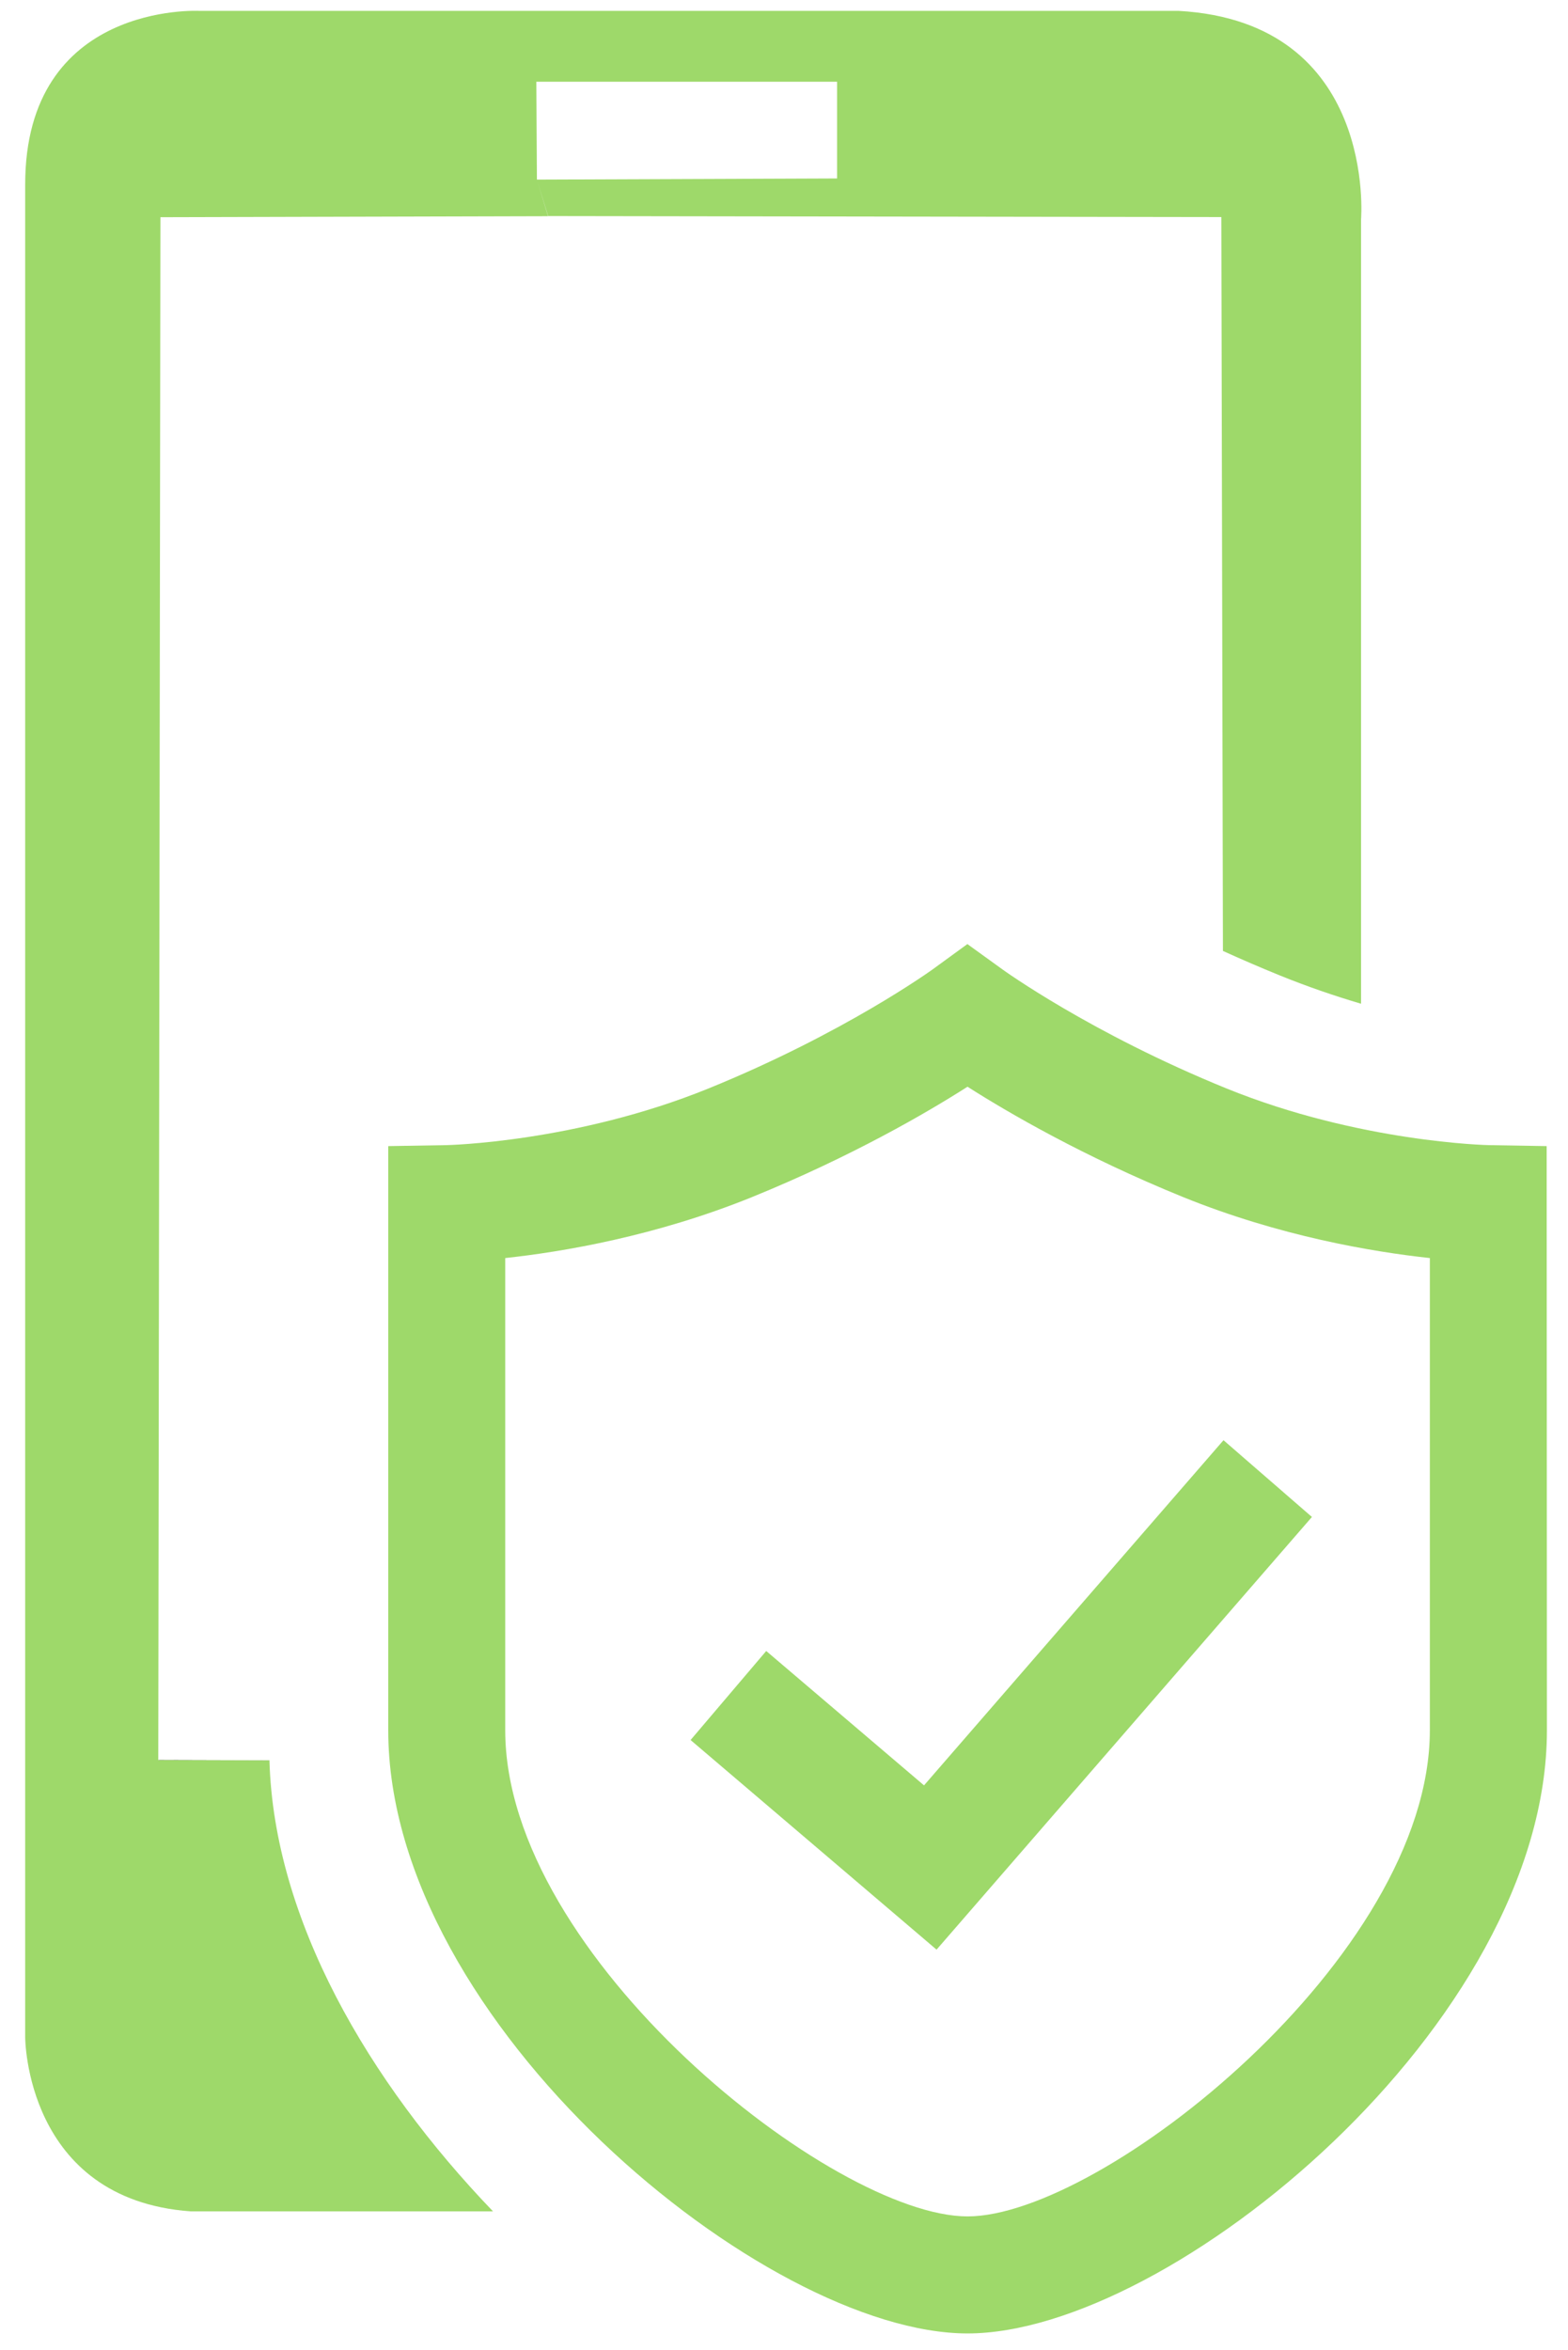 <?xml version="1.0" encoding="utf-8"?>
<!-- Generator: Adobe Illustrator 16.0.0, SVG Export Plug-In . SVG Version: 6.00 Build 0)  -->
<!DOCTYPE svg PUBLIC "-//W3C//DTD SVG 1.1//EN" "http://www.w3.org/Graphics/SVG/1.1/DTD/svg11.dtd">
<svg version="1.1" id="图层_1" xmlns="http://www.w3.org/2000/svg" xmlns:xlink="http://www.w3.org/1999/xlink" x="0px" y="0px"
	 width="436.08px" height="653.239px" viewBox="0 0 436.08 653.239" enable-background="new 0 0 436.08 653.239"
	 xml:space="preserve">
<g>
	<path fill="#9ED96A" d="M269.085,648.646c-56.34,0-161.109-86.184-161.109-167.693V318.593l16.02-0.267
		c0.338,0,36.099-0.763,72.997-15.735c37.846-15.377,62.255-33.028,62.482-33.195l9.565-6.965l9.645,6.965
		c0.23,0.178,24.639,17.818,62.48,33.195c36.898,14.973,72.658,15.735,73.035,15.735l15.945,0.267l0.072,162.359
		C430.228,562.453,325.458,648.646,269.085,648.646L269.085,648.646L269.085,648.646z M140.508,349.713v131.233
		c0,63.02,91.266,135.166,128.577,135.166c37.318,0,128.574-72.146,128.574-135.166V349.713
		c-15.947-1.724-41.83-6.078-68.716-16.991c-27.553-11.204-48.478-23.381-59.868-30.636c-11.352,7.255-32.303,19.432-59.832,30.636
		C182.34,343.642,156.443,347.989,140.508,349.713L140.508,349.713L140.508,349.713z M260.468,541.958l-68.409-58.27l21.036-24.75
		l43.887,37.357l83.287-95.949l24.593,21.337L260.468,541.958L260.468,541.958L260.468,541.958z M260.468,541.958"/>
</g>
<g>
	<polygon fill="none" points="44.016,489.263 44.016,489.224 43.976,489.224 43.976,489.263 74.938,489.354 74.938,489.353 	"/>
	<polygon fill="none" points="232.801,22.727 149.161,22.727 149.323,49.926 232.801,49.605 	"/>
	<path fill="none" d="M74.874,486.169V290.452l19.311-0.32c0.407,0,43.515-0.919,87.994-18.967
		c45.617-18.537,75.045-39.814,75.318-40.016l11.53-8.396l11.626,8.396c0.245,0.188,22.996,16.628,59.457,33.189l-0.438-203.88
		V60.38v-0.039L152.446,60.06l-3.123-10.134l3.083,10.173L44.617,60.38l-0.602,428.843l30.921,0.092
		C74.908,488.267,74.874,487.218,74.874,486.169z"/>
	<path fill="#272636" d="M74.938,489.353c0-0.012,0-0.025-0.001-0.037l-30.921-0.092v0.039L74.938,489.353z"/>
	<path fill="#9ED96A" d="M43.976,489.263v-0.039h0.04L44.617,60.38l107.789-0.281l-3.083-10.173l-0.162-27.199h83.64v26.878
		l-83.478,0.321l3.123,10.134l187.227,0.281v0.039v0.302v-0.224l0.438,203.88c5.035,2.287,10.326,4.576,15.86,6.826
		c7.628,3.095,15.216,5.686,22.556,7.855V60.983c0,0,4.568-54.877-50.752-57.961H155.612h-4.648H55.393
		c0,0-48.469-2.524-48.39,48.387V566.29c0,0,0,45.055,45.984,48.418h84.123c-34.656-36.063-60.957-81.153-62.173-125.354
		L43.976,489.263z"/>
	<polygon fill="#272636" points="339.673,60.682 339.673,60.38 339.673,60.458 	"/>
</g>
</svg>
